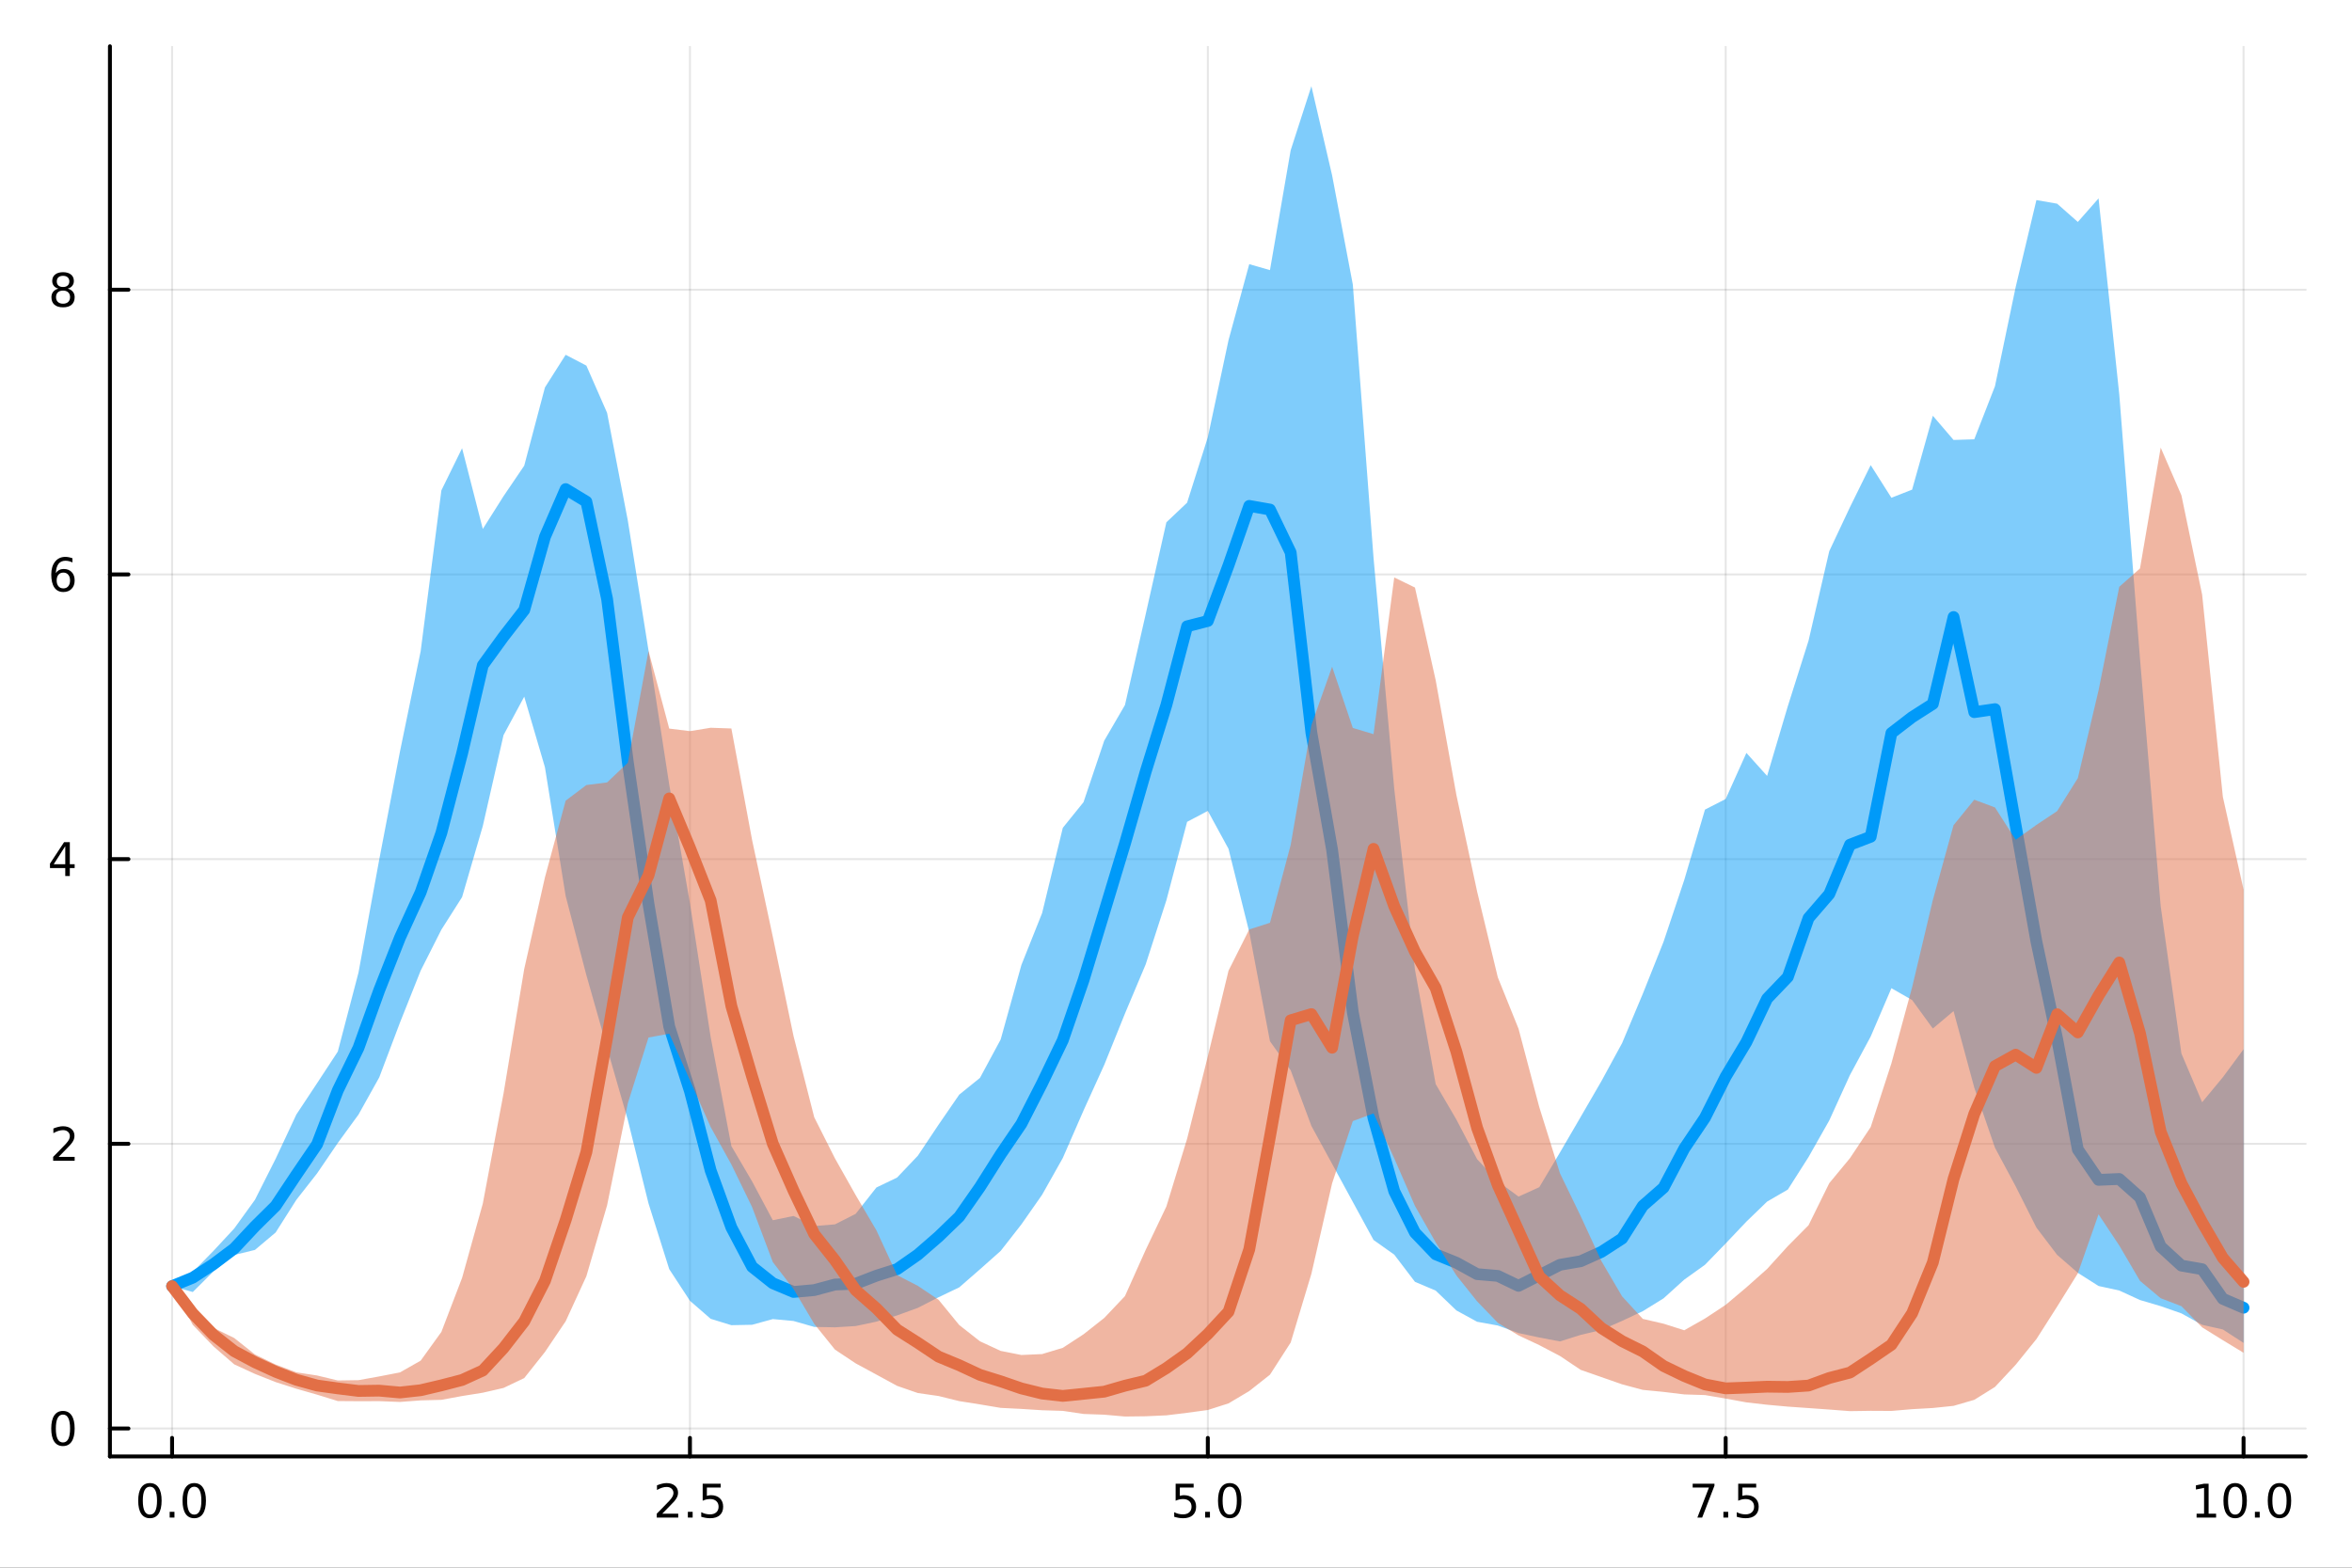 <?xml version="1.0" encoding="utf-8"?>
<svg xmlns="http://www.w3.org/2000/svg" xmlns:xlink="http://www.w3.org/1999/xlink" width="600" height="400" viewBox="0 0 2400 1600">
<rect x="0" y="0" width="2400" height="1600" fill="#333333" stroke="none"/>
<defs>
  <clipPath id="clip960">
    <rect x="0" y="0" width="2400" height="1600"/>
  </clipPath>
</defs>
<path clip-path="url(#clip960)" d="M0 1600 L2400 1600 L2400 0 L0 0  Z" fill="#ffffff" fill-rule="evenodd" fill-opacity="1"/>
<defs>
  <clipPath id="clip961">
    <rect x="480" y="0" width="1681" height="1600"/>
  </clipPath>
</defs>
<path clip-path="url(#clip960)" d="M112.177 1486.45 L2352.76 1486.45 L2352.76 47.244 L112.177 47.244  Z" fill="#ffffff" fill-rule="evenodd" fill-opacity="1"/>
<defs>
  <clipPath id="clip962">
    <rect x="112" y="47" width="2242" height="1440"/>
  </clipPath>
</defs>
<polyline clip-path="url(#clip962)" style="stroke:#000000; stroke-linecap:round; stroke-linejoin:round; stroke-width:2; stroke-opacity:0.1; fill:none" points="175.59,1486.45 175.59,47.244 "/>
<polyline clip-path="url(#clip962)" style="stroke:#000000; stroke-linecap:round; stroke-linejoin:round; stroke-width:2; stroke-opacity:0.1; fill:none" points="704.028,1486.45 704.028,47.244 "/>
<polyline clip-path="url(#clip962)" style="stroke:#000000; stroke-linecap:round; stroke-linejoin:round; stroke-width:2; stroke-opacity:0.1; fill:none" points="1232.47,1486.45 1232.47,47.244 "/>
<polyline clip-path="url(#clip962)" style="stroke:#000000; stroke-linecap:round; stroke-linejoin:round; stroke-width:2; stroke-opacity:0.1; fill:none" points="1760.9,1486.45 1760.9,47.244 "/>
<polyline clip-path="url(#clip962)" style="stroke:#000000; stroke-linecap:round; stroke-linejoin:round; stroke-width:2; stroke-opacity:0.1; fill:none" points="2289.34,1486.45 2289.34,47.244 "/>
<polyline clip-path="url(#clip962)" style="stroke:#000000; stroke-linecap:round; stroke-linejoin:round; stroke-width:2; stroke-opacity:0.1; fill:none" points="112.177,1457.93 2352.76,1457.93 "/>
<polyline clip-path="url(#clip962)" style="stroke:#000000; stroke-linecap:round; stroke-linejoin:round; stroke-width:2; stroke-opacity:0.1; fill:none" points="112.177,1167.38 2352.76,1167.38 "/>
<polyline clip-path="url(#clip962)" style="stroke:#000000; stroke-linecap:round; stroke-linejoin:round; stroke-width:2; stroke-opacity:0.1; fill:none" points="112.177,876.82 2352.76,876.82 "/>
<polyline clip-path="url(#clip962)" style="stroke:#000000; stroke-linecap:round; stroke-linejoin:round; stroke-width:2; stroke-opacity:0.1; fill:none" points="112.177,586.264 2352.76,586.264 "/>
<polyline clip-path="url(#clip962)" style="stroke:#000000; stroke-linecap:round; stroke-linejoin:round; stroke-width:2; stroke-opacity:0.1; fill:none" points="112.177,295.707 2352.76,295.707 "/>
<polyline clip-path="url(#clip960)" style="stroke:#000000; stroke-linecap:round; stroke-linejoin:round; stroke-width:4; stroke-opacity:1; fill:none" points="112.177,1486.45 2352.76,1486.45 "/>
<polyline clip-path="url(#clip960)" style="stroke:#000000; stroke-linecap:round; stroke-linejoin:round; stroke-width:4; stroke-opacity:1; fill:none" points="175.59,1486.45 175.59,1467.55 "/>
<polyline clip-path="url(#clip960)" style="stroke:#000000; stroke-linecap:round; stroke-linejoin:round; stroke-width:4; stroke-opacity:1; fill:none" points="704.028,1486.45 704.028,1467.55 "/>
<polyline clip-path="url(#clip960)" style="stroke:#000000; stroke-linecap:round; stroke-linejoin:round; stroke-width:4; stroke-opacity:1; fill:none" points="1232.47,1486.45 1232.47,1467.55 "/>
<polyline clip-path="url(#clip960)" style="stroke:#000000; stroke-linecap:round; stroke-linejoin:round; stroke-width:4; stroke-opacity:1; fill:none" points="1760.9,1486.45 1760.9,1467.55 "/>
<polyline clip-path="url(#clip960)" style="stroke:#000000; stroke-linecap:round; stroke-linejoin:round; stroke-width:4; stroke-opacity:1; fill:none" points="2289.34,1486.45 2289.34,1467.55 "/>
<path clip-path="url(#clip960)" d="M152.974 1517.37 Q149.363 1517.37 147.534 1520.93 Q145.729 1524.47 145.729 1531.6 Q145.729 1538.71 147.534 1542.27 Q149.363 1545.82 152.974 1545.82 Q156.608 1545.82 158.414 1542.27 Q160.243 1538.71 160.243 1531.6 Q160.243 1524.47 158.414 1520.93 Q156.608 1517.37 152.974 1517.37 M152.974 1513.66 Q158.784 1513.66 161.84 1518.27 Q164.919 1522.85 164.919 1531.6 Q164.919 1540.33 161.84 1544.94 Q158.784 1549.52 152.974 1549.52 Q147.164 1549.52 144.085 1544.94 Q141.03 1540.33 141.03 1531.6 Q141.03 1522.85 144.085 1518.27 Q147.164 1513.66 152.974 1513.66 Z" fill="#000000" fill-rule="nonzero" fill-opacity="1" /><path clip-path="url(#clip960)" d="M173.136 1542.97 L178.02 1542.97 L178.02 1548.85 L173.136 1548.85 L173.136 1542.97 Z" fill="#000000" fill-rule="nonzero" fill-opacity="1" /><path clip-path="url(#clip960)" d="M198.205 1517.37 Q194.594 1517.37 192.766 1520.93 Q190.96 1524.47 190.96 1531.6 Q190.96 1538.71 192.766 1542.27 Q194.594 1545.82 198.205 1545.82 Q201.84 1545.82 203.645 1542.27 Q205.474 1538.71 205.474 1531.6 Q205.474 1524.47 203.645 1520.93 Q201.84 1517.37 198.205 1517.37 M198.205 1513.66 Q204.016 1513.66 207.071 1518.27 Q210.15 1522.85 210.15 1531.6 Q210.15 1540.33 207.071 1544.94 Q204.016 1549.52 198.205 1549.52 Q192.395 1549.52 189.317 1544.94 Q186.261 1540.33 186.261 1531.6 Q186.261 1522.85 189.317 1518.27 Q192.395 1513.66 198.205 1513.66 Z" fill="#000000" fill-rule="nonzero" fill-opacity="1" /><path clip-path="url(#clip960)" d="M675.764 1544.91 L692.084 1544.91 L692.084 1548.85 L670.139 1548.85 L670.139 1544.91 Q672.801 1542.16 677.385 1537.53 Q681.991 1532.88 683.172 1531.53 Q685.417 1529.01 686.297 1527.27 Q687.2 1525.51 687.2 1523.82 Q687.2 1521.07 685.255 1519.33 Q683.334 1517.6 680.232 1517.6 Q678.033 1517.6 675.579 1518.36 Q673.149 1519.13 670.371 1520.68 L670.371 1515.95 Q673.195 1514.82 675.649 1514.24 Q678.102 1513.66 680.139 1513.66 Q685.51 1513.66 688.704 1516.35 Q691.899 1519.03 691.899 1523.52 Q691.899 1525.65 691.088 1527.57 Q690.301 1529.47 688.195 1532.07 Q687.616 1532.74 684.514 1535.95 Q681.413 1539.15 675.764 1544.91 Z" fill="#000000" fill-rule="nonzero" fill-opacity="1" /><path clip-path="url(#clip960)" d="M701.899 1542.97 L706.783 1542.97 L706.783 1548.85 L701.899 1548.85 L701.899 1542.97 Z" fill="#000000" fill-rule="nonzero" fill-opacity="1" /><path clip-path="url(#clip960)" d="M717.014 1514.29 L735.371 1514.29 L735.371 1518.22 L721.297 1518.22 L721.297 1526.7 Q722.315 1526.35 723.334 1526.19 Q724.352 1526 725.371 1526 Q731.158 1526 734.537 1529.17 Q737.917 1532.34 737.917 1537.76 Q737.917 1543.34 734.445 1546.44 Q730.972 1549.52 724.653 1549.52 Q722.477 1549.52 720.209 1549.15 Q717.963 1548.78 715.556 1548.04 L715.556 1543.34 Q717.639 1544.47 719.861 1545.03 Q722.084 1545.58 724.56 1545.58 Q728.565 1545.58 730.903 1543.48 Q733.241 1541.37 733.241 1537.76 Q733.241 1534.15 730.903 1532.04 Q728.565 1529.94 724.56 1529.94 Q722.685 1529.94 720.81 1530.35 Q718.959 1530.77 717.014 1531.65 L717.014 1514.29 Z" fill="#000000" fill-rule="nonzero" fill-opacity="1" /><path clip-path="url(#clip960)" d="M1199.63 1514.29 L1217.99 1514.29 L1217.99 1518.22 L1203.91 1518.22 L1203.91 1526.7 Q1204.93 1526.35 1205.95 1526.19 Q1206.97 1526 1207.99 1526 Q1213.77 1526 1217.15 1529.17 Q1220.53 1532.34 1220.53 1537.76 Q1220.53 1543.34 1217.06 1546.44 Q1213.59 1549.52 1207.27 1549.52 Q1205.09 1549.52 1202.83 1549.15 Q1200.58 1548.78 1198.17 1548.04 L1198.17 1543.34 Q1200.26 1544.47 1202.48 1545.03 Q1204.7 1545.58 1207.18 1545.58 Q1211.18 1545.58 1213.52 1543.48 Q1215.86 1541.37 1215.86 1537.76 Q1215.86 1534.15 1213.52 1532.04 Q1211.18 1529.94 1207.18 1529.94 Q1205.3 1529.94 1203.43 1530.35 Q1201.58 1530.77 1199.63 1531.65 L1199.63 1514.29 Z" fill="#000000" fill-rule="nonzero" fill-opacity="1" /><path clip-path="url(#clip960)" d="M1229.75 1542.97 L1234.63 1542.97 L1234.63 1548.85 L1229.75 1548.85 L1229.75 1542.97 Z" fill="#000000" fill-rule="nonzero" fill-opacity="1" /><path clip-path="url(#clip960)" d="M1254.82 1517.37 Q1251.2 1517.37 1249.38 1520.93 Q1247.57 1524.47 1247.57 1531.6 Q1247.57 1538.71 1249.38 1542.27 Q1251.2 1545.82 1254.82 1545.82 Q1258.45 1545.82 1260.26 1542.27 Q1262.08 1538.71 1262.08 1531.6 Q1262.08 1524.47 1260.26 1520.93 Q1258.45 1517.37 1254.82 1517.37 M1254.82 1513.66 Q1260.63 1513.66 1263.68 1518.27 Q1266.76 1522.85 1266.76 1531.6 Q1266.76 1540.33 1263.68 1544.94 Q1260.63 1549.52 1254.82 1549.52 Q1249.01 1549.52 1245.93 1544.94 Q1242.87 1540.33 1242.87 1531.6 Q1242.87 1522.85 1245.93 1518.27 Q1249.01 1513.66 1254.82 1513.66 Z" fill="#000000" fill-rule="nonzero" fill-opacity="1" /><path clip-path="url(#clip960)" d="M1727.22 1514.29 L1749.45 1514.29 L1749.45 1516.28 L1736.9 1548.85 L1732.02 1548.85 L1743.82 1518.22 L1727.22 1518.22 L1727.22 1514.29 Z" fill="#000000" fill-rule="nonzero" fill-opacity="1" /><path clip-path="url(#clip960)" d="M1758.57 1542.97 L1763.45 1542.97 L1763.45 1548.85 L1758.57 1548.85 L1758.57 1542.97 Z" fill="#000000" fill-rule="nonzero" fill-opacity="1" /><path clip-path="url(#clip960)" d="M1773.68 1514.29 L1792.04 1514.29 L1792.04 1518.22 L1777.97 1518.22 L1777.97 1526.7 Q1778.98 1526.35 1780 1526.19 Q1781.02 1526 1782.04 1526 Q1787.83 1526 1791.21 1529.17 Q1794.59 1532.34 1794.59 1537.76 Q1794.59 1543.34 1791.11 1546.44 Q1787.64 1549.52 1781.32 1549.52 Q1779.15 1549.52 1776.88 1549.15 Q1774.63 1548.78 1772.22 1548.04 L1772.22 1543.34 Q1774.31 1544.47 1776.53 1545.03 Q1778.75 1545.58 1781.23 1545.58 Q1785.23 1545.58 1787.57 1543.48 Q1789.91 1541.37 1789.91 1537.76 Q1789.91 1534.15 1787.57 1532.04 Q1785.23 1529.94 1781.23 1529.94 Q1779.35 1529.94 1777.48 1530.35 Q1775.63 1530.77 1773.68 1531.65 L1773.68 1514.29 Z" fill="#000000" fill-rule="nonzero" fill-opacity="1" /><path clip-path="url(#clip960)" d="M2241.42 1544.91 L2249.05 1544.91 L2249.05 1518.55 L2240.74 1520.21 L2240.74 1515.95 L2249.01 1514.29 L2253.68 1514.29 L2253.68 1544.91 L2261.32 1544.91 L2261.32 1548.85 L2241.42 1548.85 L2241.42 1544.91 Z" fill="#000000" fill-rule="nonzero" fill-opacity="1" /><path clip-path="url(#clip960)" d="M2280.77 1517.37 Q2277.16 1517.37 2275.33 1520.93 Q2273.52 1524.47 2273.52 1531.6 Q2273.52 1538.71 2275.33 1542.27 Q2277.16 1545.82 2280.77 1545.82 Q2284.4 1545.82 2286.21 1542.27 Q2288.04 1538.71 2288.04 1531.6 Q2288.04 1524.47 2286.21 1520.93 Q2284.4 1517.37 2280.77 1517.37 M2280.77 1513.66 Q2286.58 1513.66 2289.63 1518.27 Q2292.71 1522.85 2292.71 1531.6 Q2292.71 1540.33 2289.63 1544.94 Q2286.58 1549.52 2280.77 1549.52 Q2274.96 1549.52 2271.88 1544.94 Q2268.82 1540.33 2268.82 1531.6 Q2268.82 1522.85 2271.88 1518.27 Q2274.96 1513.66 2280.77 1513.66 Z" fill="#000000" fill-rule="nonzero" fill-opacity="1" /><path clip-path="url(#clip960)" d="M2300.93 1542.97 L2305.81 1542.97 L2305.81 1548.85 L2300.93 1548.85 L2300.93 1542.97 Z" fill="#000000" fill-rule="nonzero" fill-opacity="1" /><path clip-path="url(#clip960)" d="M2326 1517.37 Q2322.39 1517.37 2320.56 1520.93 Q2318.75 1524.47 2318.75 1531.6 Q2318.75 1538.71 2320.56 1542.27 Q2322.39 1545.82 2326 1545.82 Q2329.63 1545.82 2331.44 1542.27 Q2333.27 1538.71 2333.27 1531.6 Q2333.27 1524.47 2331.44 1520.93 Q2329.63 1517.37 2326 1517.37 M2326 1513.66 Q2331.81 1513.66 2334.86 1518.27 Q2337.94 1522.85 2337.94 1531.6 Q2337.94 1540.33 2334.86 1544.94 Q2331.81 1549.52 2326 1549.52 Q2320.19 1549.52 2317.11 1544.94 Q2314.05 1540.33 2314.05 1531.6 Q2314.05 1522.85 2317.11 1518.27 Q2320.19 1513.66 2326 1513.66 Z" fill="#000000" fill-rule="nonzero" fill-opacity="1" /><polyline clip-path="url(#clip960)" style="stroke:#000000; stroke-linecap:round; stroke-linejoin:round; stroke-width:4; stroke-opacity:1; fill:none" points="112.177,1486.45 112.177,47.244 "/>
<polyline clip-path="url(#clip960)" style="stroke:#000000; stroke-linecap:round; stroke-linejoin:round; stroke-width:4; stroke-opacity:1; fill:none" points="112.177,1457.93 131.075,1457.93 "/>
<polyline clip-path="url(#clip960)" style="stroke:#000000; stroke-linecap:round; stroke-linejoin:round; stroke-width:4; stroke-opacity:1; fill:none" points="112.177,1167.38 131.075,1167.38 "/>
<polyline clip-path="url(#clip960)" style="stroke:#000000; stroke-linecap:round; stroke-linejoin:round; stroke-width:4; stroke-opacity:1; fill:none" points="112.177,876.82 131.075,876.82 "/>
<polyline clip-path="url(#clip960)" style="stroke:#000000; stroke-linecap:round; stroke-linejoin:round; stroke-width:4; stroke-opacity:1; fill:none" points="112.177,586.264 131.075,586.264 "/>
<polyline clip-path="url(#clip960)" style="stroke:#000000; stroke-linecap:round; stroke-linejoin:round; stroke-width:4; stroke-opacity:1; fill:none" points="112.177,295.707 131.075,295.707 "/>
<path clip-path="url(#clip960)" d="M64.233 1443.73 Q60.622 1443.73 58.793 1447.3 Q56.987 1450.84 56.987 1457.97 Q56.987 1465.07 58.793 1468.64 Q60.622 1472.18 64.233 1472.18 Q67.867 1472.18 69.673 1468.64 Q71.501 1465.07 71.501 1457.97 Q71.501 1450.84 69.673 1447.3 Q67.867 1443.73 64.233 1443.73 M64.233 1440.03 Q70.043 1440.03 73.099 1444.63 Q76.177 1449.22 76.177 1457.97 Q76.177 1466.69 73.099 1471.3 Q70.043 1475.88 64.233 1475.88 Q58.423 1475.88 55.344 1471.3 Q52.288 1466.69 52.288 1457.97 Q52.288 1449.22 55.344 1444.63 Q58.423 1440.03 64.233 1440.03 Z" fill="#000000" fill-rule="nonzero" fill-opacity="1" /><path clip-path="url(#clip960)" d="M59.858 1180.72 L76.177 1180.72 L76.177 1184.66 L54.233 1184.66 L54.233 1180.72 Q56.895 1177.97 61.478 1173.34 Q66.085 1168.68 67.265 1167.34 Q69.51 1164.82 70.39 1163.08 Q71.293 1161.32 71.293 1159.63 Q71.293 1156.88 69.349 1155.14 Q67.427 1153.41 64.325 1153.41 Q62.126 1153.41 59.673 1154.17 Q57.242 1154.93 54.464 1156.49 L54.464 1151.76 Q57.288 1150.63 59.742 1150.05 Q62.196 1149.47 64.233 1149.47 Q69.603 1149.47 72.798 1152.16 Q75.992 1154.84 75.992 1159.33 Q75.992 1161.46 75.182 1163.38 Q74.395 1165.28 72.288 1167.87 Q71.71 1168.55 68.608 1171.76 Q65.506 1174.96 59.858 1180.72 Z" fill="#000000" fill-rule="nonzero" fill-opacity="1" /><path clip-path="url(#clip960)" d="M66.594 863.614 L54.788 882.063 L66.594 882.063 L66.594 863.614 M65.367 859.54 L71.247 859.54 L71.247 882.063 L76.177 882.063 L76.177 885.952 L71.247 885.952 L71.247 894.1 L66.594 894.1 L66.594 885.952 L50.992 885.952 L50.992 881.438 L65.367 859.54 Z" fill="#000000" fill-rule="nonzero" fill-opacity="1" /><path clip-path="url(#clip960)" d="M64.65 584.4 Q61.501 584.4 59.65 586.553 Q57.821 588.706 57.821 592.456 Q57.821 596.182 59.65 598.358 Q61.501 600.511 64.65 600.511 Q67.798 600.511 69.626 598.358 Q71.478 596.182 71.478 592.456 Q71.478 588.706 69.626 586.553 Q67.798 584.4 64.65 584.4 M73.932 569.747 L73.932 574.007 Q72.173 573.173 70.367 572.733 Q68.585 572.294 66.825 572.294 Q62.196 572.294 59.742 575.419 Q57.312 578.544 56.964 584.863 Q58.33 582.849 60.39 581.784 Q62.45 580.696 64.927 580.696 Q70.135 580.696 73.145 583.868 Q76.177 587.016 76.177 592.456 Q76.177 597.78 73.029 600.997 Q69.881 604.215 64.65 604.215 Q58.654 604.215 55.483 599.631 Q52.312 595.025 52.312 586.298 Q52.312 578.104 56.2 573.243 Q60.089 568.359 66.64 568.359 Q68.399 568.359 70.182 568.706 Q71.987 569.053 73.932 569.747 Z" fill="#000000" fill-rule="nonzero" fill-opacity="1" /><path clip-path="url(#clip960)" d="M64.325 296.575 Q60.992 296.575 59.071 298.357 Q57.173 300.14 57.173 303.265 Q57.173 306.39 59.071 308.172 Q60.992 309.955 64.325 309.955 Q67.659 309.955 69.58 308.172 Q71.501 306.367 71.501 303.265 Q71.501 300.14 69.58 298.357 Q67.682 296.575 64.325 296.575 M59.65 294.584 Q56.64 293.844 54.95 291.783 Q53.284 289.723 53.284 286.76 Q53.284 282.617 56.224 280.209 Q59.187 277.802 64.325 277.802 Q69.487 277.802 72.427 280.209 Q75.367 282.617 75.367 286.76 Q75.367 289.723 73.677 291.783 Q72.01 293.844 69.024 294.584 Q72.404 295.371 74.279 297.663 Q76.177 299.955 76.177 303.265 Q76.177 308.288 73.099 310.973 Q70.043 313.658 64.325 313.658 Q58.608 313.658 55.529 310.973 Q52.474 308.288 52.474 303.265 Q52.474 299.955 54.372 297.663 Q56.27 295.371 59.65 294.584 M57.937 287.2 Q57.937 289.885 59.603 291.39 Q61.293 292.895 64.325 292.895 Q67.335 292.895 69.024 291.39 Q70.737 289.885 70.737 287.2 Q70.737 284.515 69.024 283.01 Q67.335 281.506 64.325 281.506 Q61.293 281.506 59.603 283.01 Q57.937 284.515 57.937 287.2 Z" fill="#000000" fill-rule="nonzero" fill-opacity="1" /><path clip-path="url(#clip962)" d="M175.59 1312.65 L196.727 1318.64 L217.865 1297.62 L239.002 1280.84 L260.14 1275.68 L281.277 1257.88 L302.415 1224.54 L323.553 1197.55 L344.69 1166.54 L365.828 1137.52 L386.965 1099.62 L408.103 1043.75 L429.24 990.662 L450.378 948.854 L471.515 915.585 L492.653 843.06 L513.79 750.292 L534.928 711.015 L556.065 783.083 L577.203 914.527 L598.34 995.27 L619.478 1069.63 L640.616 1143.04 L661.753 1228.24 L682.891 1295.3 L704.028 1327.61 L725.166 1345.99 L746.303 1352.5 L767.441 1352.08 L788.578 1346.28 L809.716 1348.22 L830.853 1354.28 L851.991 1354.68 L873.128 1353.38 L894.266 1348.89 L915.404 1342.54 L936.541 1334.84 L957.679 1324 L978.816 1313.9 L999.954 1295.48 L1021.09 1276.69 L1042.23 1249.62 L1063.37 1219.39 L1084.5 1181.84 L1105.64 1133.39 L1126.78 1086.8 L1147.92 1034.45 L1169.05 984.27 L1190.19 918.848 L1211.33 838.788 L1232.47 827.597 L1253.6 866.346 L1274.74 951.268 L1295.88 1062.72 L1317.02 1092.37 L1338.15 1149.16 L1359.29 1187.84 L1380.43 1226.72 L1401.57 1265.53 L1422.7 1280.49 L1443.84 1308.25 L1464.98 1317.2 L1486.12 1337.45 L1507.25 1349 L1528.39 1352.84 L1549.53 1360.55 L1570.67 1365.07 L1591.8 1369.08 L1612.94 1362.41 L1634.08 1357.38 L1655.22 1348.11 L1676.35 1338.19 L1697.49 1325.12 L1718.63 1306.01 L1739.77 1290.86 L1760.9 1269.09 L1782.04 1246.79 L1803.18 1226.35 L1824.32 1214.09 L1845.46 1180.86 L1866.59 1143.55 L1887.73 1097.15 L1908.87 1057.89 L1930.01 1008.55 L1951.14 1020.66 L1972.28 1049.74 L1993.42 1031.94 L2014.56 1110.04 L2035.69 1171.41 L2056.83 1210.84 L2077.97 1252.9 L2099.11 1280.73 L2120.24 1299.08 L2141.38 1312.5 L2162.52 1317.11 L2183.66 1326.82 L2204.79 1333.06 L2225.93 1340.44 L2247.07 1352.12 L2268.21 1356.87 L2289.34 1370.59 L2289.34 1070.88 L2268.21 1099.44 L2247.07 1124.97 L2225.93 1075.22 L2204.79 924.857 L2183.66 672.072 L2162.52 402.601 L2141.38 202.481 L2120.24 226.519 L2099.11 207.884 L2077.97 204.205 L2056.83 292.876 L2035.69 394.169 L2014.56 448.359 L1993.42 449.015 L1972.28 424.313 L1951.14 499.737 L1930.01 508.025 L1908.87 474.721 L1887.73 517.599 L1866.59 562.539 L1845.46 653.871 L1824.32 720.719 L1803.18 791.909 L1782.04 768.428 L1760.9 815.457 L1739.77 826.295 L1718.63 898.105 L1697.49 961.204 L1676.35 1014.22 L1655.22 1064.57 L1634.08 1103.44 L1612.94 1139.94 L1591.8 1176.26 L1570.67 1211.69 L1549.53 1221.25 L1528.39 1205.7 L1507.25 1183.06 L1486.12 1142.65 L1464.98 1106.42 L1443.84 989.547 L1422.7 805.137 L1401.57 569.407 L1380.43 290.412 L1359.29 178.945 L1338.15 87.976 L1317.02 153.378 L1295.88 275.683 L1274.74 269.613 L1253.6 347.158 L1232.47 446.285 L1211.33 513.031 L1190.19 533.069 L1169.05 626.967 L1147.92 719.567 L1126.78 755.919 L1105.64 818.686 L1084.5 844.886 L1063.37 931.94 L1042.23 984.924 L1021.09 1060.94 L999.954 1100.13 L978.816 1117.2 L957.679 1147.93 L936.541 1179.58 L915.404 1201.82 L894.266 1211.99 L873.128 1238.87 L851.991 1249.59 L830.853 1251.34 L809.716 1241.02 L788.578 1245.38 L767.441 1205.74 L746.303 1169.69 L725.166 1058.46 L704.028 921.904 L682.891 800.771 L661.753 663.929 L640.616 531.176 L619.478 421.372 L598.34 373.135 L577.203 362.097 L556.065 395.413 L534.928 475.282 L513.79 506.421 L492.653 539.862 L471.515 457.463 L450.378 500.509 L429.24 664.695 L408.103 767.178 L386.965 877.317 L365.828 992.582 L344.69 1073.27 L323.553 1105.51 L302.415 1137.46 L281.277 1182.66 L260.14 1224.55 L239.002 1253.82 L217.865 1276.62 L196.727 1298.22 L175.59 1312.65  Z" fill="#009af9" fill-rule="evenodd" fill-opacity="0.5"/>
<polyline clip-path="url(#clip962)" style="stroke:#009af9; stroke-linecap:round; stroke-linejoin:round; stroke-width:12; stroke-opacity:1; fill:none" points="175.59,1312.65 196.727,1304 217.865,1290.16 239.002,1274.26 260.14,1251.67 281.277,1230.75 302.415,1198.98 323.553,1167.93 344.69,1112.86 365.828,1069.39 386.965,1010.62 408.103,957.022 429.24,910.693 450.378,850.061 471.515,769.031 492.653,678.958 513.79,649.805 534.928,622.622 556.065,547.919 577.203,499.186 598.34,511.991 619.478,611.348 640.616,777.603 661.753,922.711 682.891,1047.75 704.028,1113.71 725.166,1194.65 746.303,1252.79 767.441,1292.88 788.578,1309.68 809.716,1318.58 830.853,1316.69 851.991,1311.02 873.128,1310.18 894.266,1302 915.404,1295.31 936.541,1280.55 957.679,1262.19 978.816,1241.77 999.954,1211.53 1021.09,1178.11 1042.23,1147.01 1063.37,1105.62 1084.5,1061.67 1105.64,1000.37 1126.78,930.84 1147.92,860.948 1169.05,787.655 1190.19,719.484 1211.33,639.22 1232.47,633.773 1253.6,576.954 1274.74,516.33 1295.88,520.057 1317.02,563.875 1338.15,747.767 1359.29,867.392 1380.43,1033.26 1401.57,1141.31 1422.7,1215.84 1443.84,1258.06 1464.98,1280.15 1486.12,1288.74 1507.25,1300.39 1528.39,1302.2 1549.53,1312.35 1570.67,1301.62 1591.8,1290.87 1612.94,1287.24 1634.08,1277.73 1655.22,1264.05 1676.35,1230.68 1697.49,1212.2 1718.63,1172.2 1739.77,1140.74 1760.9,1098.8 1782.04,1063.57 1803.18,1019.2 1824.32,997.129 1845.46,937.007 1866.59,912.548 1887.73,862.09 1908.87,853.999 1930.01,748.173 1951.14,731.923 1972.28,718.42 1993.42,629.751 2014.56,726.828 2035.69,723.755 2056.83,842.672 2077.97,960.931 2099.11,1060.28 2120.24,1173.19 2141.38,1204.18 2162.52,1203.29 2183.66,1222.09 2204.79,1272.31 2225.93,1291.66 2247.07,1295.35 2268.21,1325.59 2289.34,1334.68 "/>
<path clip-path="url(#clip962)" d="M175.59 1312.65 L196.727 1352.2 L217.865 1374.15 L239.002 1392.48 L260.14 1402.21 L281.277 1410.58 L302.415 1417.35 L323.553 1423.41 L344.69 1429.93 L365.828 1430.09 L386.965 1430.02 L408.103 1430.84 L429.24 1429.25 L450.378 1428.69 L471.515 1424.8 L492.653 1421.41 L513.79 1416.56 L534.928 1406.49 L556.065 1379.86 L577.203 1348.51 L598.34 1302.53 L619.478 1230.19 L640.616 1126.11 L661.753 1058.89 L682.891 1055 L704.028 1102.56 L725.166 1150.25 L746.303 1188.47 L767.441 1231.94 L788.578 1288.07 L809.716 1315.56 L830.853 1351.17 L851.991 1377.4 L873.128 1391.46 L894.266 1402.91 L915.404 1414.42 L936.541 1421.74 L957.679 1424.78 L978.816 1429.99 L999.954 1433.34 L1021.09 1436.89 L1042.23 1437.95 L1063.37 1439.31 L1084.5 1439.95 L1105.64 1443.1 L1126.78 1443.85 L1147.92 1445.72 L1169.05 1445.46 L1190.19 1444.51 L1211.33 1441.93 L1232.47 1439.06 L1253.6 1432.31 L1274.74 1419.73 L1295.88 1403.04 L1317.02 1370.22 L1338.15 1300.05 L1359.29 1207.74 L1380.43 1144.19 L1401.57 1136.3 L1422.7 1182.25 L1443.84 1230.78 L1464.98 1267.99 L1486.12 1301.7 L1507.25 1328.16 L1528.39 1350.07 L1549.53 1362.92 L1570.67 1372.84 L1591.8 1383.93 L1612.94 1398.09 L1634.08 1405.47 L1655.22 1412.87 L1676.35 1418.52 L1697.49 1420.59 L1718.63 1423.15 L1739.77 1423.82 L1760.9 1427.4 L1782.04 1431.29 L1803.18 1433.7 L1824.32 1435.61 L1845.46 1437.09 L1866.59 1438.6 L1887.73 1440.21 L1908.87 1439.9 L1930.01 1440.01 L1951.14 1438.21 L1972.28 1437.02 L1993.42 1434.83 L2014.56 1428.69 L2035.69 1415.53 L2056.83 1392.86 L2077.97 1366.71 L2099.11 1333.55 L2120.24 1299.57 L2141.38 1239.36 L2162.52 1271.18 L2183.66 1307.26 L2204.79 1324.99 L2225.93 1333.1 L2247.07 1354.7 L2268.21 1367.82 L2289.34 1380.64 L2289.34 907.94 L2268.21 813.217 L2247.07 606.88 L2225.93 505.504 L2204.79 456.834 L2183.66 580.215 L2162.52 598.891 L2141.38 704.599 L2120.24 794.187 L2099.11 827.835 L2077.97 841.893 L2056.83 857.086 L2035.69 824.095 L2014.56 816.195 L1993.42 842.205 L1972.28 918.569 L1951.14 1007.64 L1930.01 1085.23 L1908.87 1150.3 L1887.73 1182.01 L1866.59 1207.58 L1845.46 1250.48 L1824.32 1271.8 L1803.18 1295.1 L1782.04 1313.91 L1760.9 1331.75 L1739.77 1345.71 L1718.63 1357.69 L1697.49 1350.97 L1676.35 1346.08 L1655.22 1323.12 L1634.08 1287.07 L1612.94 1241.18 L1591.8 1197.47 L1570.67 1129.9 L1549.53 1049.95 L1528.39 997.526 L1507.25 909.851 L1486.12 811.408 L1464.98 694.221 L1443.84 599.643 L1422.7 589.35 L1401.57 749.293 L1380.43 742.947 L1359.29 680.48 L1338.15 740.052 L1317.02 862.353 L1295.88 941.8 L1274.74 948.591 L1253.6 990.696 L1232.47 1078.17 L1211.33 1162.27 L1190.19 1231.33 L1169.05 1275.67 L1147.92 1322.81 L1126.78 1345.13 L1105.64 1361.79 L1084.5 1375.61 L1063.37 1381.99 L1042.23 1382.92 L1021.09 1378.73 L999.954 1368.94 L978.816 1352.35 L957.679 1326.53 L936.541 1312.33 L915.404 1301.42 L894.266 1255.66 L873.128 1219.73 L851.991 1182.26 L830.853 1140.32 L809.716 1057.37 L788.578 956.057 L767.441 857.328 L746.303 743.488 L725.166 742.767 L704.028 746.214 L682.891 743.6 L661.753 664.372 L640.616 778.482 L619.478 798.55 L598.34 801.227 L577.203 817.187 L556.065 895.448 L534.928 988.943 L513.79 1116.15 L492.653 1228.43 L471.515 1304.22 L450.378 1359.39 L429.24 1388.7 L408.103 1400.7 L386.965 1404.8 L365.828 1408.6 L344.69 1408.92 L323.553 1403.84 L302.415 1400.63 L281.277 1392.66 L260.14 1382.38 L239.002 1365.59 L217.865 1355.22 L196.727 1334.17 L175.59 1312.65  Z" fill="#e26f46" fill-rule="evenodd" fill-opacity="0.5"/>
<polyline clip-path="url(#clip962)" style="stroke:#e26f46; stroke-linecap:round; stroke-linejoin:round; stroke-width:12; stroke-opacity:1; fill:none" points="175.59,1312.65 196.727,1340.53 217.865,1362.42 239.002,1379.04 260.14,1390.34 281.277,1400.06 302.415,1408.22 323.553,1414.07 344.69,1416.99 365.828,1419.62 386.965,1419.3 408.103,1421.21 429.24,1418.88 450.378,1413.91 471.515,1408.42 492.653,1398.79 513.79,1375.96 534.928,1348.68 556.065,1307.27 577.203,1245.27 598.34,1175.94 619.478,1059.36 640.616,936.277 661.753,893.365 682.891,814.874 704.028,865.319 725.166,918.994 746.303,1026.87 767.441,1098.79 788.578,1167.27 809.716,1215.19 830.853,1259.55 851.991,1286.22 873.128,1316.77 894.266,1335.31 915.404,1357.04 936.541,1370.47 957.679,1384.59 978.816,1393.36 999.954,1403.2 1021.09,1409.78 1042.23,1417.04 1063.37,1422.27 1084.5,1424.67 1105.64,1422.54 1126.78,1420.36 1147.92,1414.26 1169.05,1409.18 1190.19,1396.29 1211.33,1381.25 1232.47,1361.51 1253.6,1338.78 1274.74,1275.19 1295.88,1160.11 1317.02,1041.34 1338.15,1035.01 1359.29,1069.32 1380.43,955.199 1401.57,866.37 1422.7,925.027 1443.84,971.377 1464.98,1008.41 1486.12,1073.33 1507.25,1151.13 1528.39,1209.66 1549.53,1256.13 1570.67,1302.73 1591.8,1322.08 1612.94,1335.78 1634.08,1355.44 1655.22,1368.83 1676.35,1379.37 1697.49,1394.14 1718.63,1404.36 1739.77,1412.96 1760.9,1417 1782.04,1416.21 1803.18,1415.26 1824.32,1415.54 1845.46,1414.13 1866.59,1406.39 1887.73,1400.87 1908.87,1386.98 1930.01,1372.49 1951.14,1340.36 1972.28,1288.53 1993.42,1203.26 2014.56,1136.89 2035.69,1088.13 2056.83,1076.39 2077.97,1089.89 2099.11,1035.12 2120.24,1053.7 2141.38,1016.1 2162.52,982.318 2183.66,1054.61 2204.79,1155.21 2225.93,1207.77 2247.07,1247.48 2268.21,1283.85 2289.34,1308.23 "/>
</svg>
